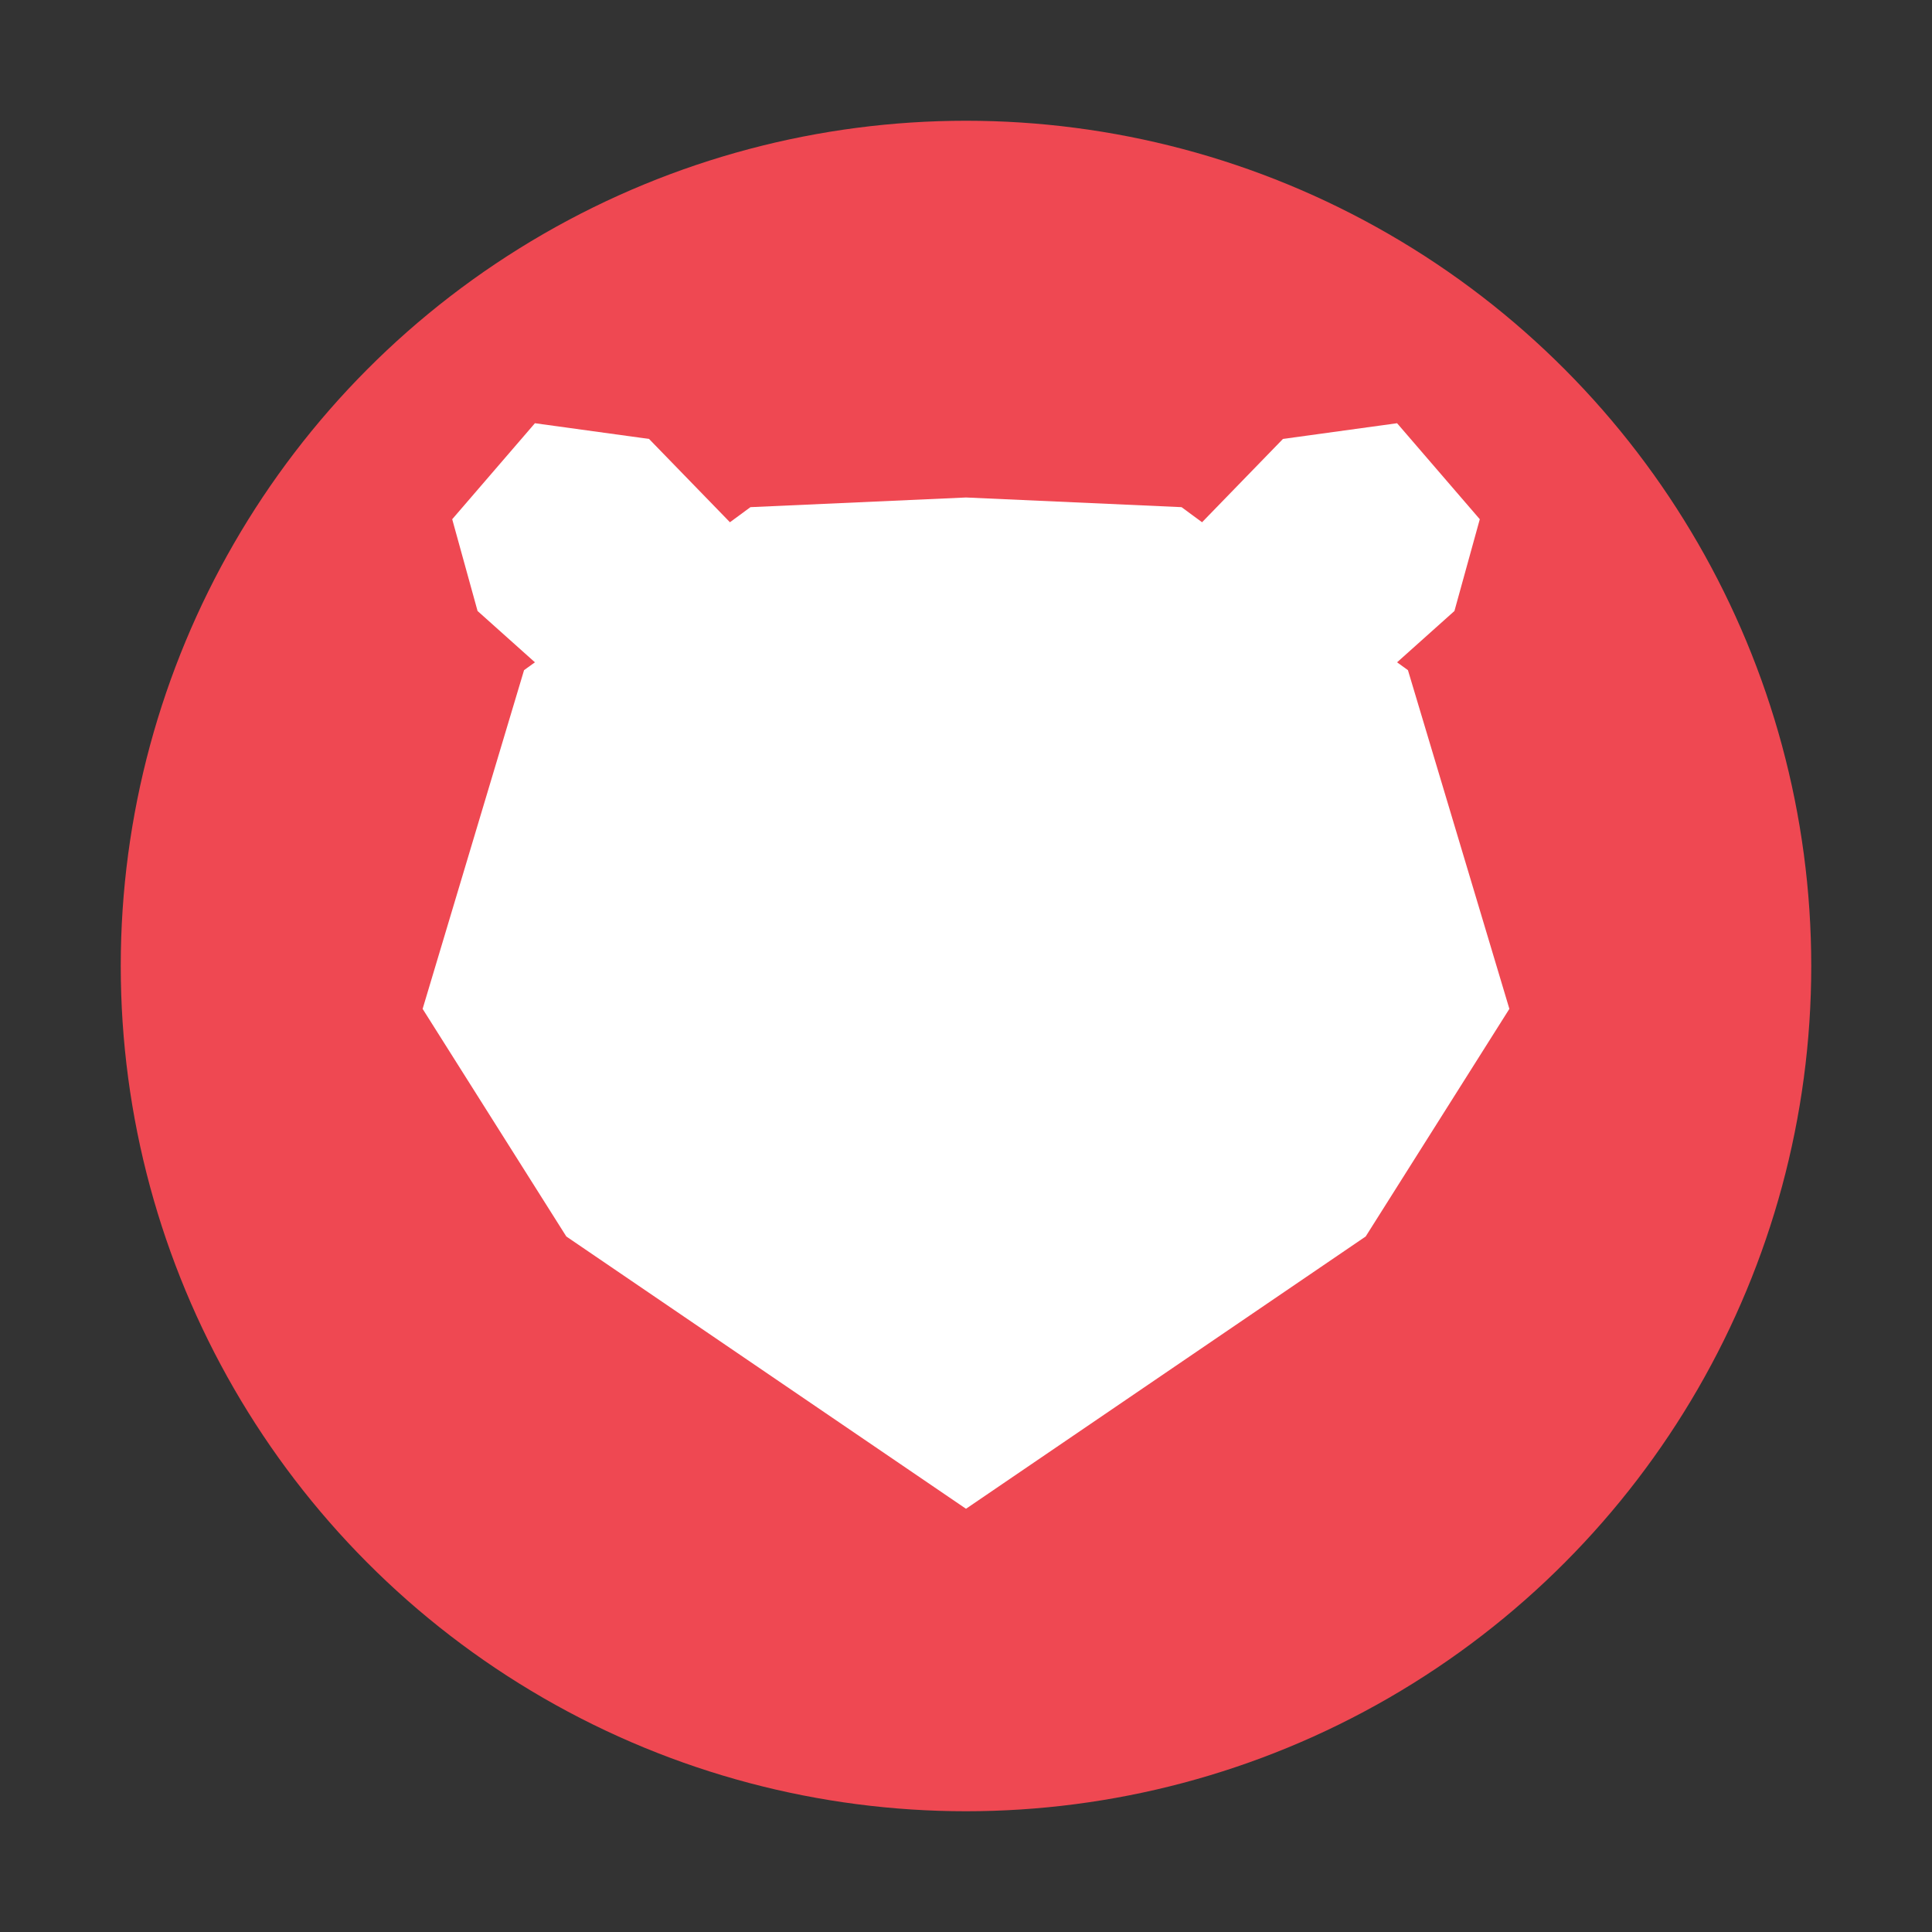 <svg id="Layer_1" data-name="Layer 1" xmlns="http://www.w3.org/2000/svg" viewBox="0 0 32 32" height="32" width="32"><rect x="0" y="0" width="32" height="32" fill="#333333" stroke="none"/><defs><style>.cls-1{fill:#ef4852}.cls-2{fill:#fff}.cls-3{fill:none}</style></defs><title>Bear 2</title><circle class="cls-1" cx="16" cy="16" r="14"/><path class="cls-2" d="M23.32 11.1l-.18-.13.95-.85.42-1.52-1.37-1.59-1.89.26-1.34 1.38-.34-.25L16 8.24l-3.57.16-.34.25-1.34-1.38-1.89-.26L7.49 8.6l.42 1.52.95.85-.18.13L7 16.71l2.38 3.77L16 24.99l6.62-4.51L25 16.71l-1.68-5.61z"/><path class="cls-3" d="M0 0h32v32H0z"/><path class="cls-3" d="M0 0h32v32H0z"/></svg>